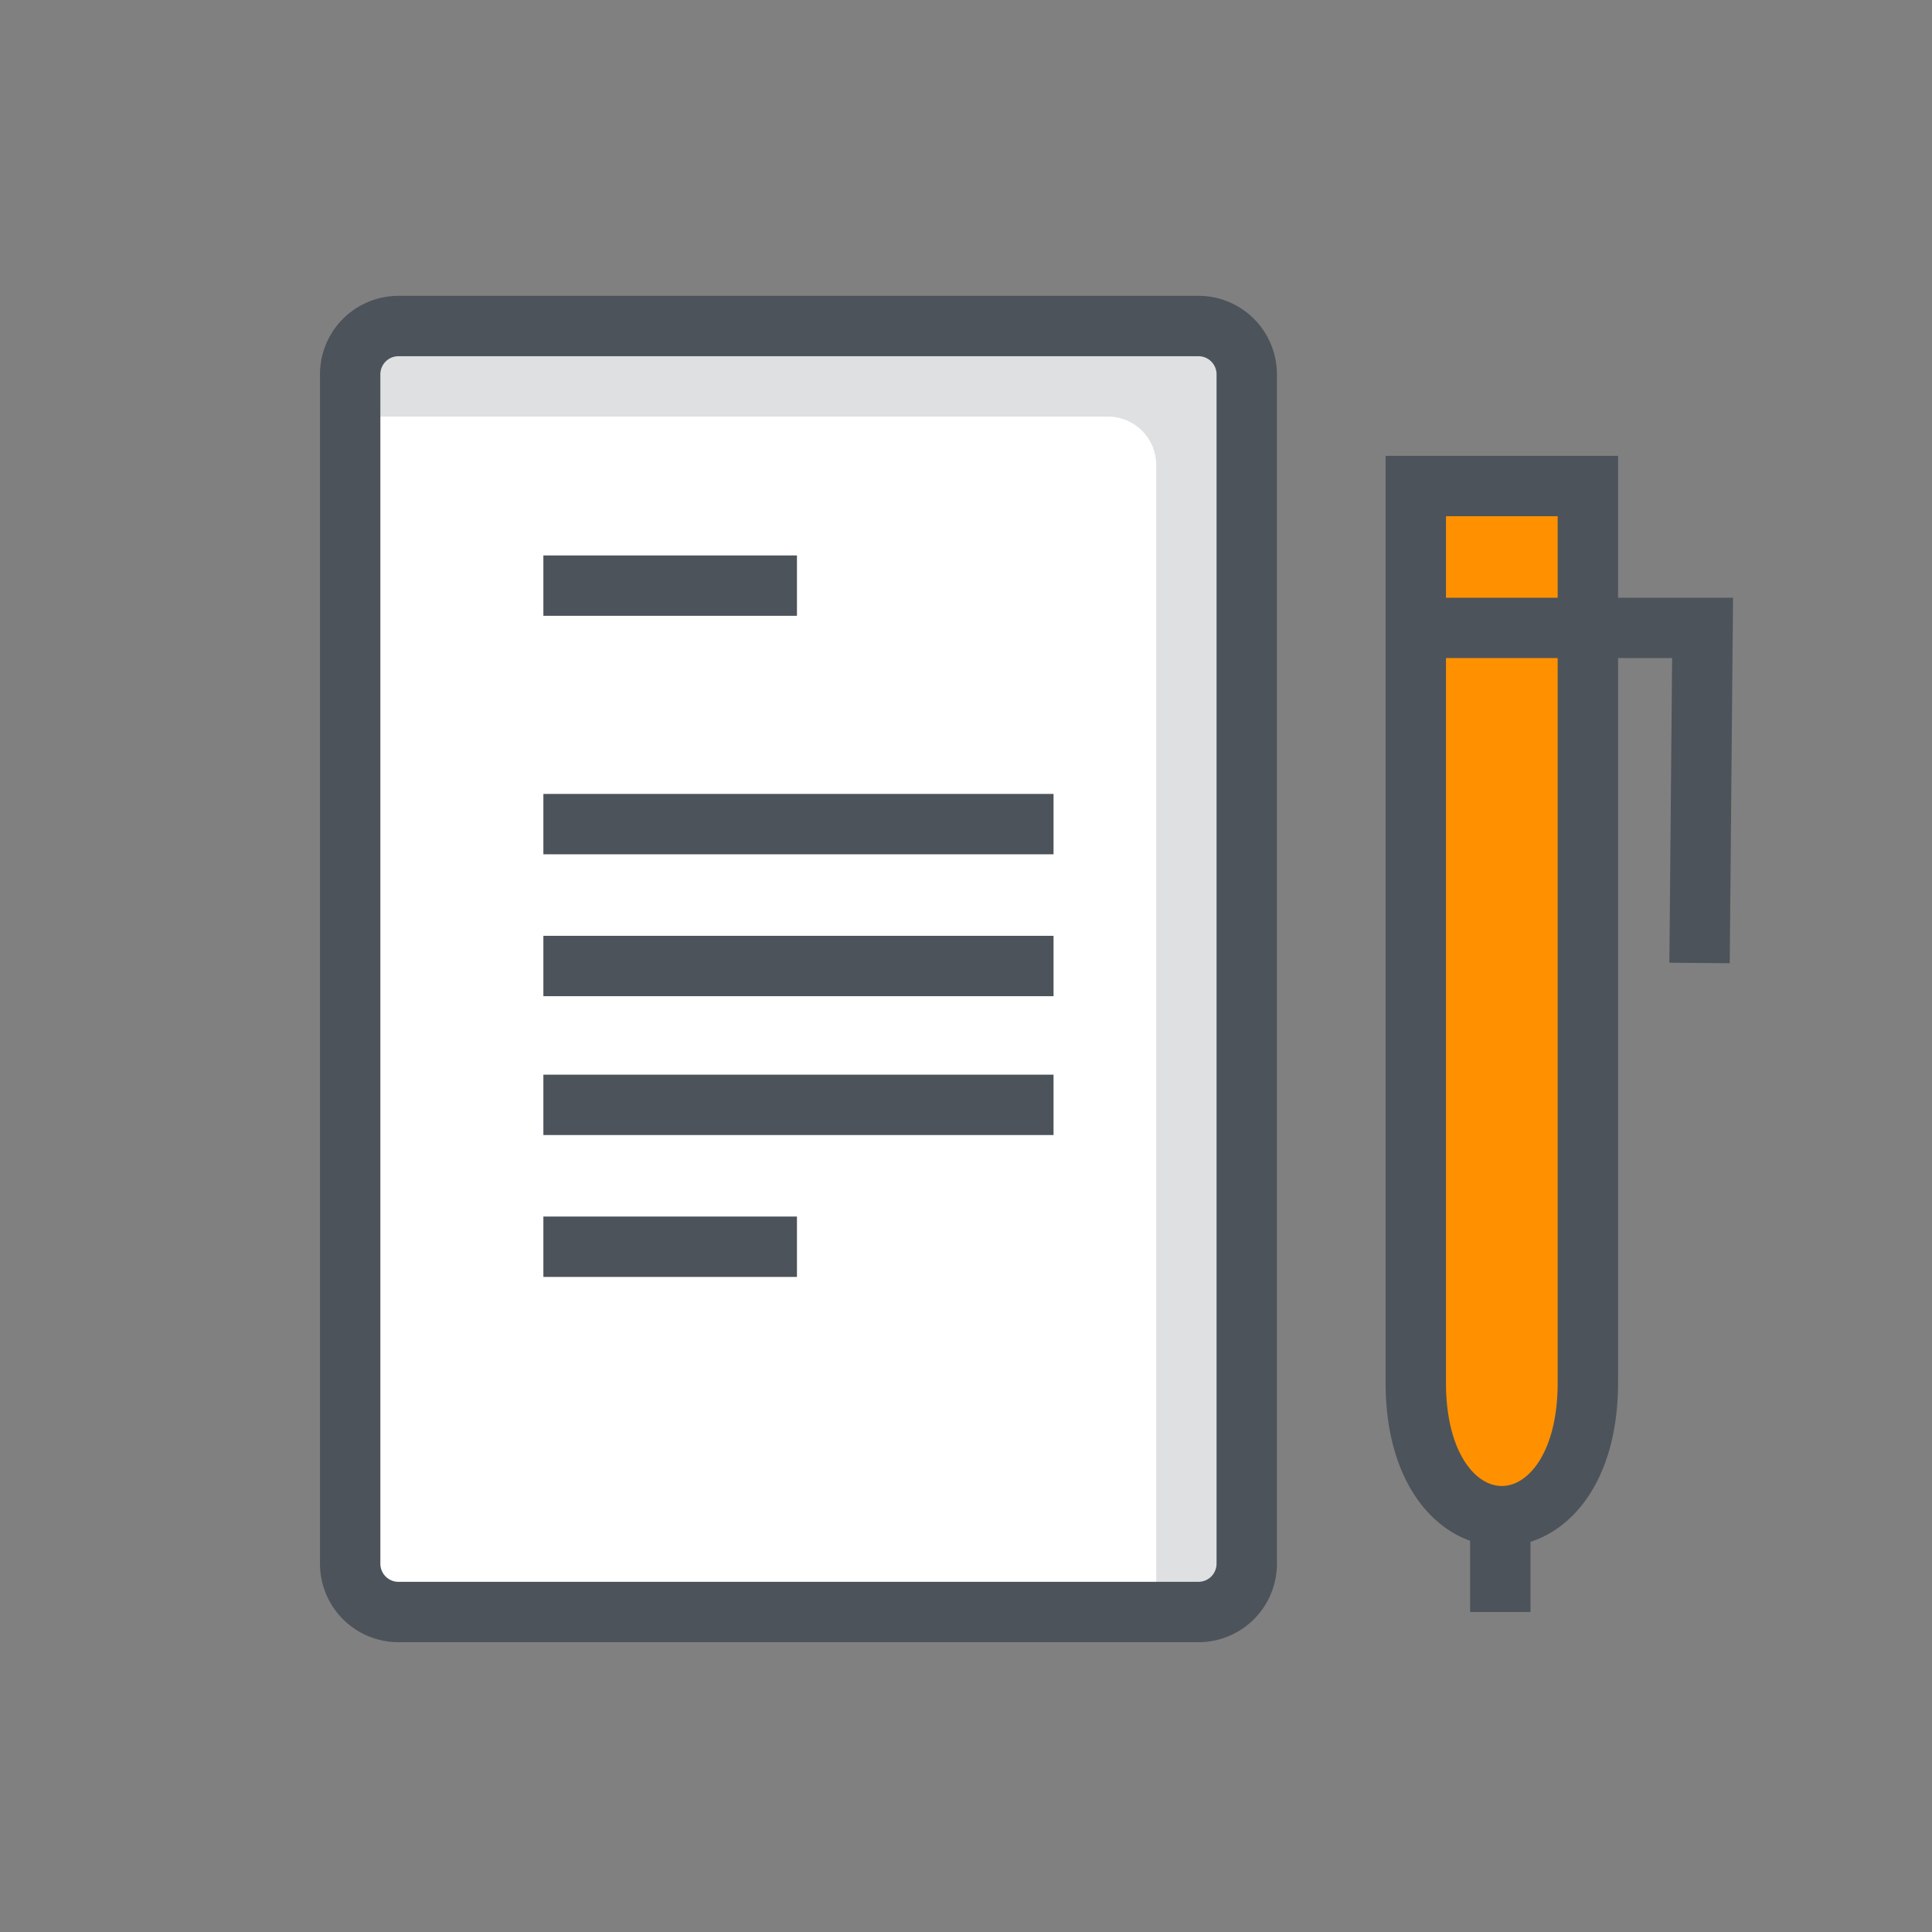 <svg xmlns="http://www.w3.org/2000/svg" viewBox="0 0 64 64"><rect x="0" y="0" width="64" height="64" fill="#808080" stroke="none"/><defs><style>.cls-5{fill:none;stroke:#4d535b;stroke-miterlimit:10;stroke-width:2px}</style></defs><g style="isolation:isolate"><g id="white"><path d="M39.7 10.8H13.2a1.6 1.6 0 00-1.6 1.6v39.4a1.6 1.6 0 001.6 1.6h26.5a1.6 1.6 0 001.6-1.6V12.4a1.6 1.6 0 00-1.6-1.6z" fill="#fff"/><path d="M39.7 10.8H13.2a1.6 1.6 0 00-1.6 1.6v1.4h25.1a1.6 1.6 0 011.6 1.6v38h1.4a1.6 1.6 0 001.6-1.6V12.4a1.6 1.6 0 00-1.6-1.6z" fill="#dee0e2"/></g><g id="flah"><path d="M47 16h5v32.3a1.7 1.7 0 01-1.7 1.7 3.3 3.3 0 01-3.3-3.3V16z" style="mix-blend-mode:darken" fill="#ff9100"/><path class="cls-5" d="M39.7 10.8H13.2a1.6 1.6 0 00-1.6 1.6v39.4a1.6 1.6 0 001.6 1.6h26.5a1.6 1.6 0 001.6-1.6V12.4a1.6 1.6 0 00-1.6-1.6zm7.2 5.3h5.7v29.7c0 5.9-5.7 5.9-5.7 0V16.1z"/><path class="cls-5" d="M56.3 31.9l.1-11.1h-9.5m2.8 32.6v-3.2M18 19.4h8.4M18 27.3h16.9M18 32h16.9M18 36.6h16.9M18 41.3h8.4"/></g></g></svg>